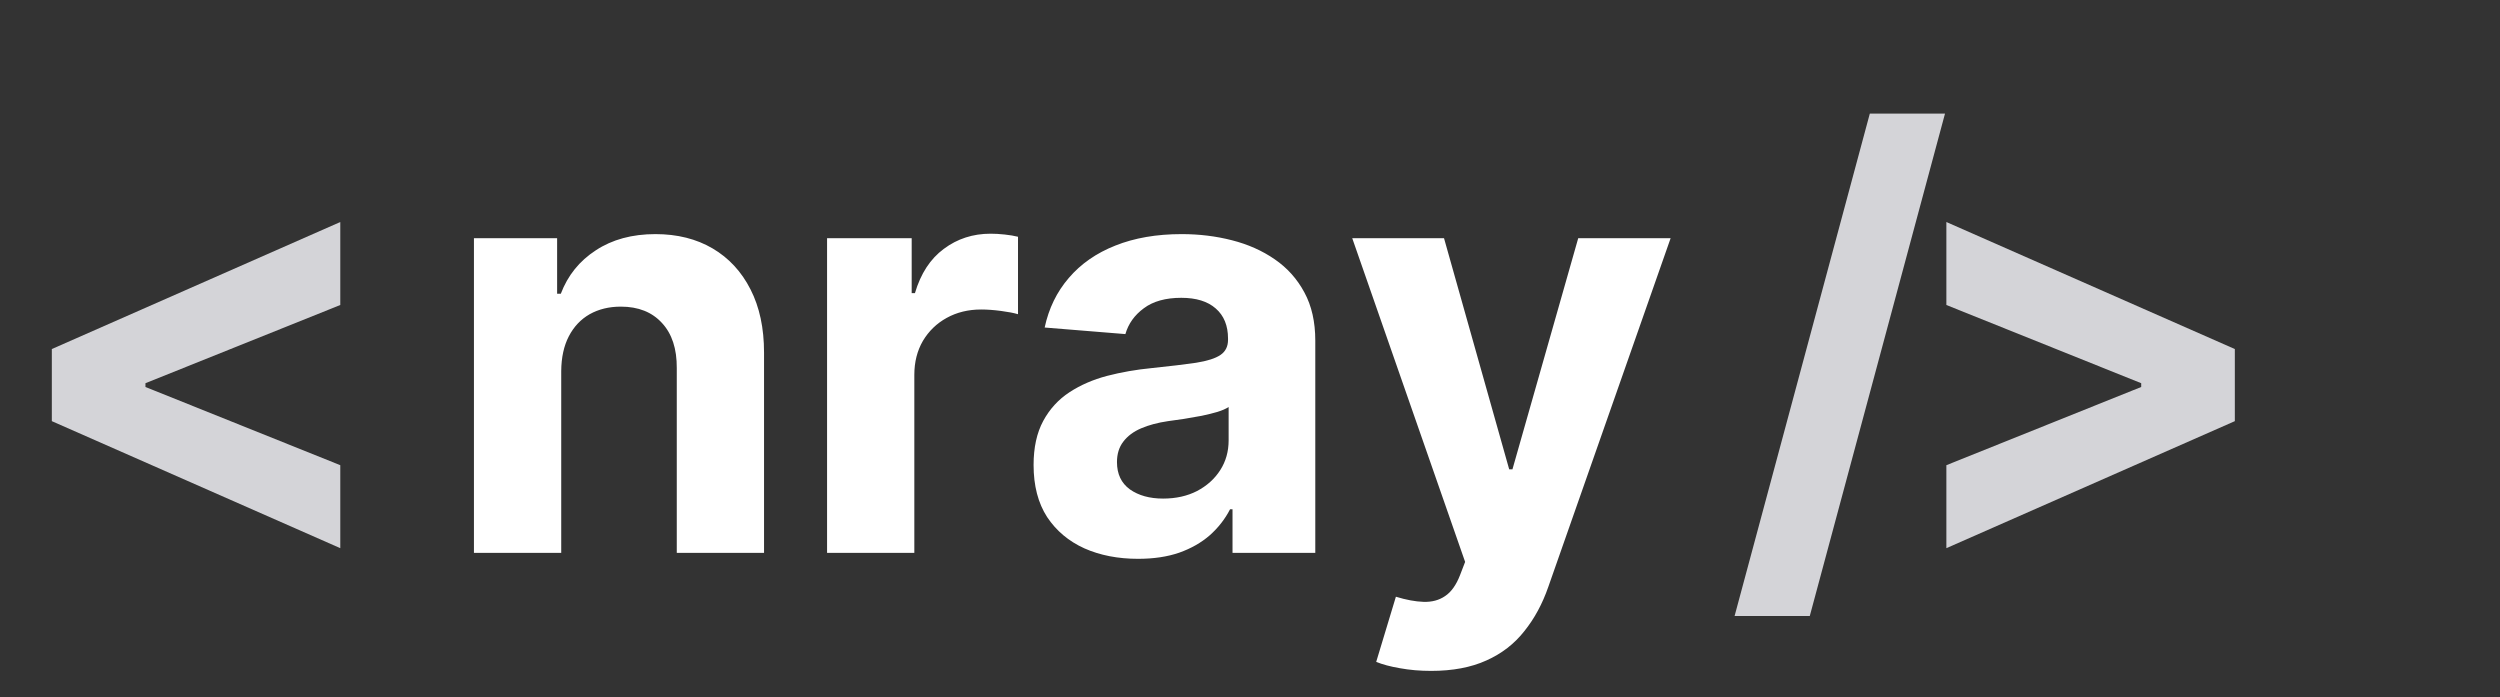 <svg viewBox="0 0 104 29" fill="none" xmlns="http://www.w3.org/2000/svg">
<rect x="0" y="0" width="104" height="29" fill="#333333" stroke="none"/>
<path class="fill-zinc-500 dark:fill-zinc-300" d="M2.156 17.52V14.52L14.156 9.236V12.688L5.94 15.986L6.051 15.807V16.233L5.94 16.054L14.156 19.352V22.804L2.156 17.52ZM80.912 4.727L75.287 25.625H72.159L77.784 4.727H80.912ZM92.969 17.52L80.969 22.804V19.352L89.185 16.054L89.074 16.233V15.807L89.185 15.986L80.969 12.688V9.236L92.969 14.52V17.52Z" fill="#D4D4D8"/>
<path class="fill-zinc-900 dark:fill-white" d="M23.347 15.432V23H19.716V9.909H23.176V12.219H23.33C23.619 11.457 24.105 10.855 24.787 10.412C25.469 9.963 26.296 9.739 27.267 9.739C28.176 9.739 28.969 9.938 29.645 10.335C30.321 10.733 30.847 11.301 31.222 12.04C31.597 12.773 31.784 13.648 31.784 14.665V23H28.154V15.312C28.159 14.511 27.955 13.886 27.54 13.438C27.125 12.983 26.554 12.756 25.827 12.756C25.338 12.756 24.906 12.861 24.531 13.071C24.162 13.281 23.872 13.588 23.662 13.992C23.457 14.389 23.352 14.869 23.347 15.432ZM34.406 23V9.909H37.926V12.193H38.062C38.301 11.381 38.701 10.767 39.264 10.352C39.826 9.932 40.474 9.722 41.207 9.722C41.389 9.722 41.585 9.733 41.795 9.756C42.005 9.778 42.19 9.81 42.349 9.849V13.071C42.178 13.02 41.943 12.974 41.642 12.935C41.34 12.895 41.065 12.875 40.815 12.875C40.281 12.875 39.803 12.992 39.383 13.224C38.968 13.452 38.639 13.77 38.394 14.179C38.156 14.588 38.036 15.06 38.036 15.594V23H34.406ZM47.344 23.247C46.509 23.247 45.764 23.102 45.111 22.812C44.458 22.517 43.941 22.082 43.56 21.509C43.185 20.929 42.997 20.207 42.997 19.344C42.997 18.616 43.131 18.006 43.398 17.511C43.665 17.017 44.029 16.619 44.489 16.318C44.949 16.017 45.472 15.79 46.057 15.636C46.648 15.483 47.267 15.375 47.915 15.312C48.676 15.233 49.29 15.159 49.756 15.091C50.222 15.017 50.56 14.909 50.77 14.767C50.98 14.625 51.086 14.415 51.086 14.136V14.085C51.086 13.546 50.915 13.128 50.574 12.832C50.239 12.537 49.762 12.389 49.142 12.389C48.489 12.389 47.969 12.534 47.583 12.824C47.196 13.108 46.941 13.466 46.816 13.898L43.458 13.625C43.628 12.829 43.963 12.142 44.463 11.562C44.963 10.977 45.608 10.528 46.398 10.216C47.193 9.898 48.114 9.739 49.159 9.739C49.887 9.739 50.583 9.824 51.247 9.994C51.918 10.165 52.512 10.429 53.029 10.787C53.551 11.145 53.963 11.605 54.264 12.168C54.566 12.724 54.716 13.392 54.716 14.171V23H51.273V21.185H51.171C50.961 21.594 50.679 21.954 50.327 22.267C49.975 22.574 49.551 22.815 49.057 22.991C48.563 23.162 47.992 23.247 47.344 23.247ZM48.384 20.741C48.918 20.741 49.389 20.636 49.798 20.426C50.208 20.21 50.529 19.921 50.762 19.557C50.995 19.193 51.111 18.781 51.111 18.321V16.932C50.997 17.006 50.841 17.074 50.642 17.136C50.449 17.193 50.23 17.247 49.986 17.298C49.742 17.344 49.497 17.386 49.253 17.426C49.009 17.46 48.787 17.491 48.588 17.52C48.162 17.582 47.79 17.682 47.472 17.818C47.154 17.954 46.907 18.139 46.73 18.372C46.554 18.599 46.466 18.884 46.466 19.224C46.466 19.719 46.645 20.097 47.003 20.358C47.367 20.614 47.827 20.741 48.384 20.741ZM59.534 27.909C59.074 27.909 58.642 27.872 58.239 27.798C57.841 27.73 57.512 27.642 57.25 27.534L58.069 24.824C58.495 24.954 58.878 25.026 59.219 25.037C59.566 25.048 59.864 24.969 60.114 24.798C60.37 24.628 60.577 24.338 60.736 23.929L60.949 23.375L56.253 9.909H60.071L62.782 19.523H62.918L65.654 9.909H69.498L64.409 24.415C64.165 25.119 63.833 25.733 63.412 26.256C62.998 26.784 62.472 27.19 61.836 27.474C61.199 27.764 60.432 27.909 59.534 27.909Z" fill="white"/>
</svg>
